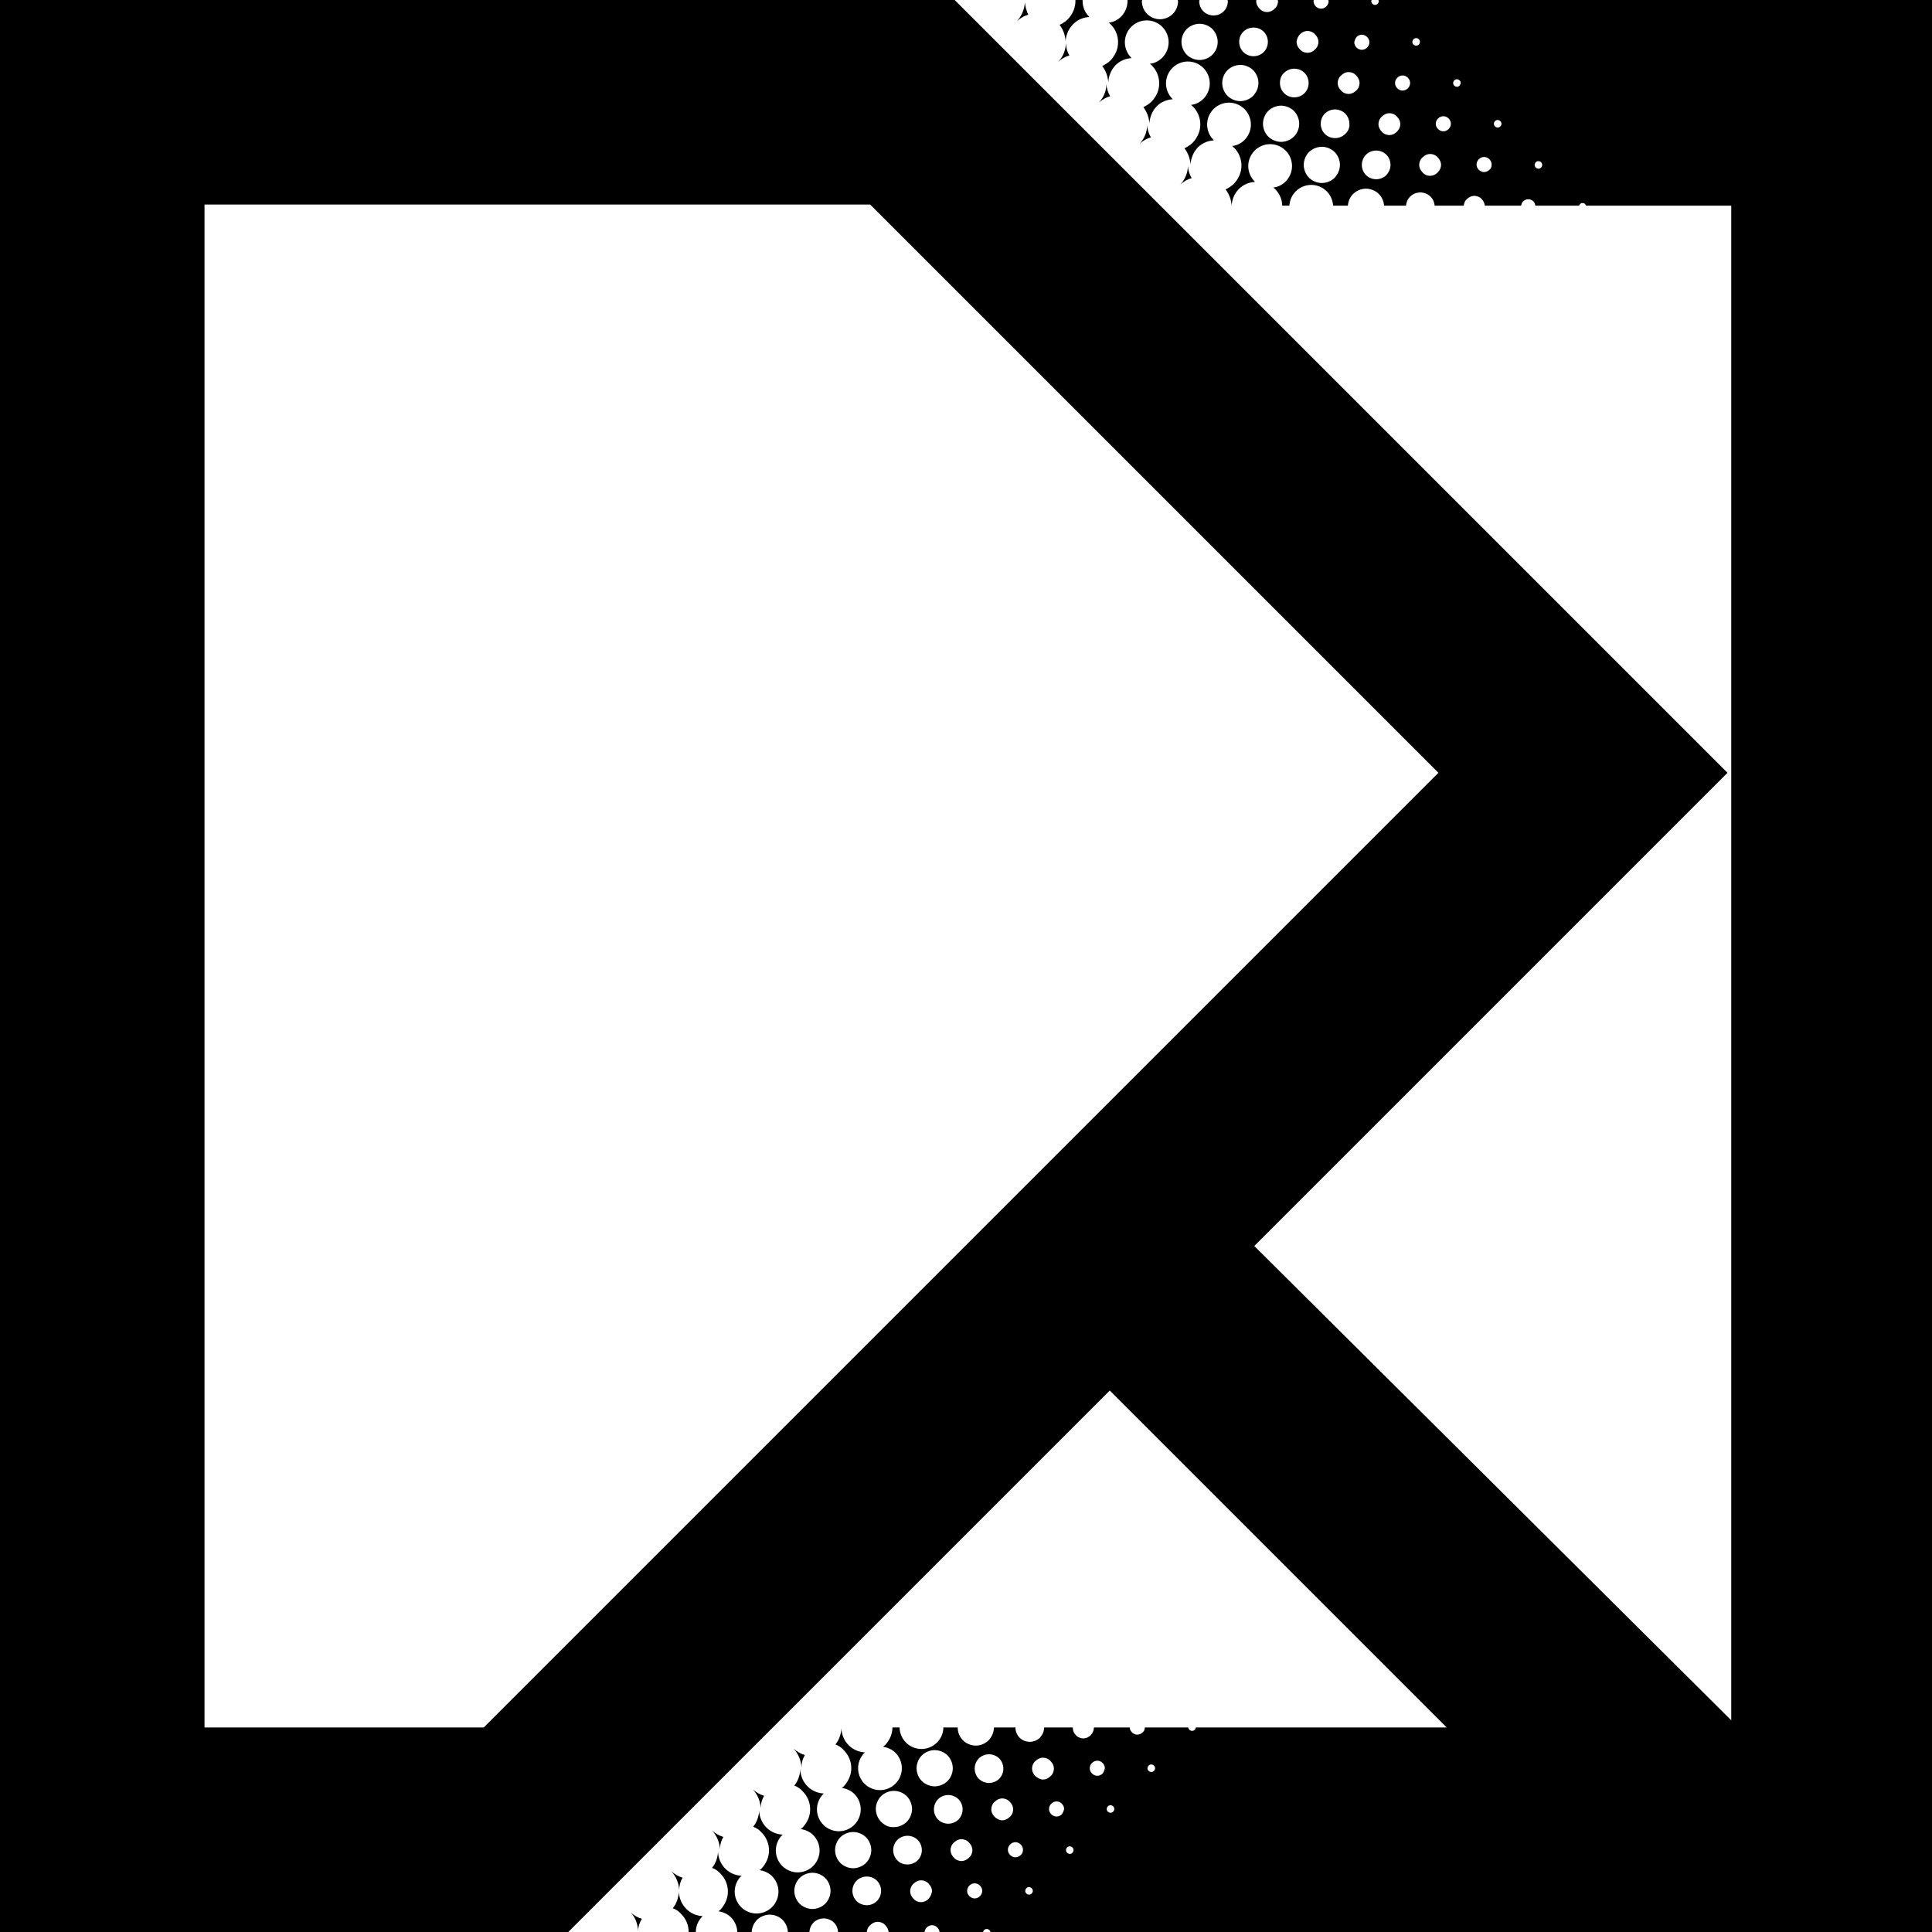 <svg version="1.0" xmlns="http://www.w3.org/2000/svg" xmlns:xlink="http://www.w3.org/1999/xlink" x="0px" y="0px"
	 viewBox="0 0 512 512" style="enable-background:new 0 0 512 512;" xml:space="preserve">
	<path d="M213.3,465.1c-1.1-0.3-2.1-0.9-3-1.7c1.3,1.4,2,3.2,2.1,5C212.4,467.2,212.7,466.1,213.3,465.1z"/>
	<path d="M291.2,27.2c0.9-0.8,1.9-1.4,3-1.7c-0.6-1-0.9-2.1-1-3.2C293.2,24.1,292.5,25.8,291.2,27.2z"/>
	<path d="M169.1,511.7c0-1.1,0.4-2.2,1-3.2c-1.1-0.3-2.1-0.9-3-1.7C168.4,508.1,169,509.9,169.1,511.7z"/>
	<path d="M180.9,497.6c-1.1-0.3-2.1-0.9-3-1.7c1.3,1.4,2,3.2,2.1,5C180,499.7,180.3,498.6,180.9,497.6z"/>
	<path d="M179.9,501.4c-0.1,1.5-0.6,3.1-1.6,4.3c0.8,0.3,1.6,0.8,2.2,1.5c1.3,1.3,2,3,2,4.8c0,0,0,0,0,0h1.9c0,0,0,0,0,0
		c0-1.5,0.6-3,1.7-4.1c0,0,0.1,0,0.1-0.1c-1.6-0.1-3.1-0.7-4.3-1.9C180.6,504.6,180,503,179.9,501.4z"/>
	<path d="M312.8,48.9c0.9-0.8,1.9-1.4,3-1.7c-0.6-1-0.9-2.1-1-3.2C314.8,45.7,314.1,47.5,312.8,48.9z"/>
	<path d="M191.7,486.8c-1.1-0.3-2.1-0.9-3-1.7c1.3,1.4,2,3.2,2.1,5C190.8,488.9,191.1,487.8,191.7,486.8z"/>
	<path d="M282.5,11.4c-0.1,1.8-0.7,3.6-2.1,5c0.9-0.8,1.9-1.4,3-1.7C282.8,13.7,282.5,12.6,282.5,11.4z"/>
	<path d="M284.4,6.4c1.2-1.2,2.7-1.8,4.3-1.9c0,0-0.1,0-0.1-0.1c-1.1-1.1-1.7-2.6-1.7-4.1c0-0.1,0-0.2,0-0.3H285c0,0.1,0,0.2,0,0.3
		c0,1.7-0.7,3.4-2,4.8c-0.6,0.6-1.4,1.1-2.2,1.5c1,1.3,1.5,2.8,1.6,4.3C282.5,9.2,283.2,7.6,284.4,6.4z"/>
	<path d="M302,38.1c0.9-0.8,1.9-1.4,3-1.7c-0.6-1-0.9-2.1-1-3.2C304,34.9,303.3,36.7,302,38.1z"/>
	<path d="M271.7,0L271.7,0C271.6,0,271.6,0,271.7,0C271.6,0,271.7,0,271.7,0z"/>
	<path d="M271.6,0.6c-0.1,1.8-0.8,3.6-2.1,5c0.9-0.8,1.9-1.4,3-1.7C272,2.8,271.7,1.7,271.6,0.6z"/>
	<path d="M202.5,475.9c-1.1-0.3-2.1-0.9-3-1.7c1.3,1.4,2,3.2,2.1,5C201.6,478,201.9,476.9,202.5,475.9z"/>
	<path d="M365.3,0c0,0.1,0.1,0.2,0.1,0.3c0,0.2-0.1,0.5-0.3,0.7c-0.2,0.2-0.4,0.3-0.7,0.3c-0.2,0-0.5-0.1-0.7-0.3s-0.3-0.4-0.3-0.7
		c0-0.1,0.1-0.2,0.1-0.3H352c0,0.1,0.1,0.2,0.1,0.3c0,0.5-0.2,1-0.6,1.4c-0.4,0.4-0.9,0.6-1.4,0.6c-0.5,0-1-0.2-1.4-0.6
		c-0.4-0.4-0.6-0.9-0.6-1.4c0-0.1,0-0.2,0.1-0.3h-9.6c0,0.1,0.1,0.2,0.1,0.3c0,0.7-0.3,1.5-0.9,2c-0.6,0.6-1.3,0.9-2,0.9
		c-0.7,0-1.5-0.3-2-0.9c-0.6-0.6-0.9-1.3-0.9-2c0-0.1,0-0.2,0.1-0.3h-7.7c0,0.1,0.1,0.2,0.1,0.3c0,1-0.4,2-1.1,2.7
		c-0.7,0.7-1.7,1.1-2.7,1.1s-2-0.4-2.7-1.1c-0.7-0.7-1.1-1.7-1.1-2.7c0-0.1,0.1-0.2,0.1-0.3h-5.8c0,0.1,0.1,0.2,0.1,0.3
		c0,1.2-0.5,2.5-1.4,3.4c-0.9,0.9-2.2,1.4-3.4,1.4c-1.2,0-2.5-0.5-3.4-1.4s-1.4-2.2-1.4-3.4c0-0.1,0.1-0.2,0.1-0.3h-3.9
		c0,0.1,0,0.2,0,0.3c0,1.5-0.6,3-1.7,4.1c-0.9,0.9-2.1,1.5-3.3,1.6c0.2,0.1,0.3,0.2,0.5,0.4c1.3,1.3,2,3,2,4.8s-0.7,3.4-2,4.8
		c-0.6,0.6-1.4,1.1-2.2,1.5c1,1.3,1.5,2.8,1.6,4.3c0.1-1.6,0.7-3.2,1.9-4.5c1.2-1.2,2.7-1.8,4.3-1.9c0,0-0.1,0-0.1-0.1
		c-1.1-1.1-1.7-2.6-1.7-4.1s0.6-3,1.7-4.1s2.6-1.7,4.1-1.7c1.5,0,3,0.6,4.1,1.7s1.7,2.6,1.7,4.1s-0.6,3-1.7,4.1
		c-0.9,0.9-2.1,1.5-3.3,1.6c0.2,0.1,0.3,0.2,0.5,0.4c1.3,1.3,2,3,2,4.8s-0.7,3.4-2,4.8c-0.6,0.6-1.4,1.1-2.2,1.5
		c1,1.3,1.5,2.8,1.6,4.3c0.1-1.6,0.7-3.2,1.9-4.5c1.2-1.2,2.7-1.8,4.3-1.9c0,0-0.1,0-0.1-0.1c-1.1-1.1-1.7-2.6-1.7-4.1
		c0-1.5,0.6-3,1.7-4.1s2.6-1.7,4.1-1.7s3,0.6,4.1,1.7s1.7,2.6,1.7,4.1c0,1.5-0.6,3-1.7,4.1c-0.9,0.9-2.1,1.5-3.3,1.6
		c0.2,0.1,0.3,0.2,0.5,0.4h0c1.3,1.3,2,3,2,4.8c0,1.7-0.7,3.4-2,4.8h0c-0.6,0.6-1.4,1.1-2.2,1.5c1,1.3,1.5,2.8,1.6,4.3
		c0.1-1.6,0.7-3.2,1.9-4.5c1.2-1.2,2.7-1.8,4.3-1.9c0,0-0.1,0-0.1-0.1c-1.1-1.1-1.7-2.6-1.7-4.1c0-1.5,0.6-3,1.7-4.1
		c1.1-1.1,2.6-1.7,4.1-1.7s3,0.6,4.1,1.7c1.1,1.1,1.7,2.6,1.7,4.1c0,1.5-0.6,3-1.7,4.1c-0.9,0.9-2.1,1.5-3.3,1.6
		c0.2,0.1,0.3,0.2,0.5,0.4c1.3,1.3,2,3,2,4.8c0,1.7-0.7,3.4-2,4.8c-0.6,0.6-1.4,1.1-2.2,1.5c1,1.3,1.5,2.8,1.6,4.3h0
		c0.1-1.6,0.7-3.2,1.9-4.4c1.2-1.2,2.7-1.8,4.3-1.9c0,0-0.1,0-0.1-0.1v0c-1.1-1.1-1.7-2.6-1.7-4.1c0-1.5,0.6-3,1.7-4.1
		s2.6-1.7,4.1-1.7c1.5,0,3,0.6,4.1,1.7s1.7,2.6,1.7,4.1c0,1.5-0.6,3-1.7,4.1v0c-0.9,0.9-2.1,1.5-3.3,1.6c0.2,0.1,0.3,0.2,0.5,0.4
		c1.2,1.2,1.9,2.8,1.9,4.4h1.9c0.1-1.4,0.6-2.7,1.7-3.8c1.1-1.1,2.6-1.7,4.1-1.7c1.5,0,3,0.6,4.1,1.7c1,1,1.6,2.4,1.7,3.8h3.9
		c0.1-1.1,0.5-2.2,1.4-3.1c0.9-0.9,2.2-1.4,3.4-1.4c1.2,0,2.5,0.5,3.4,1.4c0.9,0.9,1.3,2,1.4,3.1h5.8c0.1-0.9,0.4-1.7,1.1-2.4
		c0.7-0.7,1.7-1.1,2.7-1.1c1,0,2,0.4,2.7,1.1c0.7,0.7,1,1.5,1.1,2.4h7.7c0.1-0.6,0.3-1.3,0.8-1.7c0.6-0.6,1.3-0.9,2-0.9
		s1.5,0.3,2,0.9c0.5,0.5,0.7,1.1,0.8,1.7h9.6c0.1-0.4,0.2-0.8,0.5-1.1c0.4-0.4,0.9-0.6,1.4-0.6c0.5,0,1,0.2,1.4,0.6
		c0.3,0.3,0.4,0.7,0.5,1.1h11.6c0-0.1,0.1-0.3,0.2-0.4c0.2-0.2,0.4-0.3,0.7-0.3c0.2,0,0.5,0.1,0.7,0.3c0.1,0.1,0.1,0.2,0.2,0.4h38.5
		v150.6v250.8L332.4,330.2l125.4-125.4L253,0H0v512h0h136.9h13.7l143.5-143.5l89.3,89.3h-66.5c0,0.2-0.1,0.5-0.3,0.6
		c-0.2,0.2-0.4,0.3-0.7,0.3c-0.2,0-0.5-0.1-0.7-0.3c-0.2-0.2-0.3-0.4-0.3-0.6h-11.5c0,0.5-0.2,1-0.6,1.3c-0.4,0.4-0.9,0.6-1.4,0.6
		c-0.5,0-1-0.2-1.4-0.6c-0.4-0.4-0.6-0.8-0.6-1.3h-9.5c0,0.7-0.3,1.4-0.8,2c-0.6,0.6-1.3,0.9-2,0.9s-1.5-0.3-2-0.9
		c-0.6-0.6-0.8-1.3-0.8-2h-7.6c0,1-0.4,1.9-1.1,2.7c-0.7,0.7-1.7,1.1-2.7,1.1c-1,0-2-0.4-2.7-1.1c-0.7-0.7-1.1-1.7-1.1-2.7h-5.7
		c0,1.2-0.5,2.4-1.4,3.4c-0.9,0.9-2.2,1.4-3.4,1.4c-1.2,0-2.5-0.5-3.4-1.4c-0.9-0.9-1.4-2.1-1.4-3.4H250c0,1.5-0.6,2.9-1.7,4
		c-1.1,1.1-2.6,1.7-4.1,1.7c-1.5,0-3-0.6-4.1-1.7c-1.1-1.1-1.7-2.6-1.7-4h-1.9c0,1.7-0.7,3.4-2,4.7c-0.1,0.1-0.3,0.3-0.5,0.4
		c1.2,0.2,2.4,0.7,3.3,1.6h0c1.1,1.1,1.7,2.6,1.7,4.1c0,1.5-0.6,3-1.7,4.1c-1.1,1.1-2.6,1.7-4.1,1.7c-1.5,0-3-0.6-4.1-1.7
		s-1.7-2.6-1.7-4.1c0-1.5,0.6-3,1.7-4.1c0,0,0.1,0,0.1-0.1c-1.6-0.1-3.1-0.7-4.3-1.9c-1.2-1.2-1.9-2.9-1.9-4.5
		c-0.1,1.5-0.6,3.1-1.6,4.3c0.8,0.3,1.6,0.8,2.2,1.5c1.3,1.3,2,3,2,4.8c0,1.7-0.7,3.4-2,4.8c-0.1,0.1-0.3,0.3-0.5,0.4
		c1.2,0.2,2.4,0.7,3.3,1.6c1.1,1.1,1.7,2.6,1.7,4.1c0,1.5-0.6,3-1.7,4.1c-1.1,1.1-2.6,1.7-4.1,1.7c-1.5,0-3-0.6-4.1-1.7
		c-1.1-1.1-1.7-2.6-1.7-4.1c0-1.5,0.6-3,1.7-4.1c0,0,0.1,0,0.1-0.1c-1.6-0.1-3.1-0.7-4.3-1.9c-1.2-1.2-1.9-2.9-1.9-4.5
		c-0.1,1.5-0.6,3.1-1.6,4.3c0.8,0.3,1.6,0.8,2.2,1.5c1.3,1.3,2,3,2,4.8s-0.7,3.4-2,4.8c-0.1,0.1-0.3,0.3-0.5,0.4
		c1.2,0.2,2.4,0.7,3.3,1.6c1.1,1.1,1.7,2.6,1.7,4.1c0,1.5-0.6,3-1.7,4.1c-1.1,1.1-2.6,1.7-4.1,1.7c-1.5,0-3-0.6-4.1-1.7
		c-1.1-1.1-1.7-2.6-1.7-4.1c0-1.5,0.6-3,1.7-4.1c0,0,0.1,0,0.1-0.1c-1.6-0.1-3.1-0.7-4.3-1.9c-1.2-1.2-1.9-2.9-1.9-4.5
		c-0.1,1.5-0.6,3.1-1.6,4.3c0.8,0.3,1.6,0.8,2.2,1.5c1.3,1.3,2,3,2,4.8c0,1.7-0.7,3.4-2,4.8l0,0c-0.1,0.1-0.3,0.3-0.5,0.4
		c1.2,0.2,2.4,0.7,3.3,1.6c1.1,1.1,1.7,2.6,1.7,4.1c0,1.5-0.6,3-1.7,4.1c-1.1,1.1-2.6,1.7-4.1,1.7c-1.5,0-3-0.6-4.1-1.7
		c-1.1-1.1-1.7-2.6-1.7-4.1c0-1.5,0.6-3,1.7-4.1c0,0,0.1,0,0.1-0.1c-1.6-0.1-3.1-0.7-4.3-1.9v0c-1.2-1.2-1.9-2.9-1.9-4.5
		c-0.1,1.5-0.6,3.1-1.6,4.3c0.8,0.3,1.6,0.8,2.2,1.5c1.3,1.3,2,3,2,4.8c0,1.7-0.7,3.4-2,4.8c-0.1,0.1-0.3,0.3-0.5,0.4
		c1.2,0.2,2.4,0.7,3.3,1.6c1.1,1.1,1.7,2.6,1.7,4.1c0,0,0,0,0,0h3.8c0,0,0,0,0,0c0-1.2,0.5-2.5,1.4-3.4h0c0.9-0.9,2.2-1.4,3.4-1.4
		c1.2,0,2.5,0.5,3.4,1.4s1.4,2.2,1.4,3.4c0,0,0,0,0,0h5.7c0,0,0,0,0,0c0-1,0.4-2,1.1-2.7c0.7-0.7,1.7-1.1,2.7-1.1s2,0.4,2.7,1.1h0
		c0.7,0.7,1.1,1.7,1.1,2.7c0,0,0,0,0,0h7.6c0,0,0,0,0,0c0-0.7,0.3-1.5,0.9-2c0.6-0.6,1.3-0.9,2-0.9c0.7,0,1.5,0.3,2,0.9
		c0.6,0.6,0.9,1.3,0.9,2c0,0,0,0,0,0h9.5c0,0,0,0,0,0c0-0.5,0.2-1,0.6-1.4c0.4-0.4,0.9-0.6,1.4-0.6c0.5,0,1,0.2,1.4,0.6
		c0.4,0.4,0.6,0.9,0.6,1.4c0,0,0,0,0,0h11.5c0,0,0,0,0,0c0-0.2,0.1-0.5,0.3-0.7c0.2-0.2,0.4-0.3,0.7-0.3c0.2,0,0.5,0.1,0.7,0.3
		c0.2,0.2,0.3,0.4,0.3,0.7c0,0,0,0,0,0H512V0H365.3z M378.8,0.3L378.8,0.3L378.8,0.3L378.8,0.3L378.8,0.3L378.8,0.3L378.8,0.3
		L378.8,0.3L378.8,0.3z M359.5,9.8c0.4-0.4,0.9-0.6,1.4-0.6c0.5,0,1,0.2,1.4,0.6c0.4,0.4,0.6,0.9,0.6,1.4c0,0.5-0.2,1-0.6,1.4
		c-0.4,0.4-0.9,0.6-1.4,0.6c-0.5,0-1-0.2-1.4-0.6c-0.4-0.4-0.6-0.9-0.6-1.4C359,10.7,359.2,10.2,359.5,9.8z M344.5,9.1
		c0.6-0.6,1.3-0.9,2-0.9c0.7,0,1.5,0.3,2,0.9c0.6,0.6,0.9,1.3,0.9,2c0,0.7-0.3,1.5-0.9,2c-0.6,0.6-1.3,0.9-2,0.9
		c-0.7,0-1.5-0.3-2-0.9c-0.6-0.6-0.9-1.3-0.9-2C343.7,10.4,343.9,9.7,344.5,9.1z M340.3,19.3c0.7-0.7,1.7-1.1,2.7-1.1
		c1,0,2,0.4,2.7,1.1c0.7,0.7,1.1,1.7,1.1,2.7s-0.4,2-1.1,2.7c-0.7,0.7-1.7,1.1-2.7,1.1c-1,0-2-0.4-2.7-1.1c-0.7-0.7-1.1-1.7-1.1-2.7
		S339.5,20,340.3,19.3z M329.5,8.4c0.7-0.7,1.7-1.1,2.7-1.1c1,0,2,0.4,2.7,1.1c0.7,0.7,1.1,1.7,1.1,2.7s-0.4,2-1.1,2.7h0
		c-0.7,0.7-1.7,1.1-2.7,1.1c-1,0-2-0.4-2.7-1.1c-0.7-0.7-1.1-1.7-1.1-2.7S328.7,9.2,329.5,8.4z M321.3,14.5
		c-0.9,0.9-2.2,1.4-3.4,1.4c-1.2,0-2.5-0.5-3.4-1.4h0c-0.9-0.9-1.4-2.2-1.4-3.4s0.5-2.5,1.4-3.4c0.9-0.9,2.2-1.4,3.4-1.4
		c1.2,0,2.5,0.5,3.4,1.4c0.9,0.9,1.4,2.2,1.4,3.4C322.7,12.4,322.2,13.6,321.3,14.5z M332.1,25.4c-0.9,0.9-2.2,1.4-3.4,1.4
		c-1.2,0-2.5-0.5-3.4-1.4c-0.9-0.9-1.4-2.2-1.4-3.4c0-1.2,0.5-2.5,1.4-3.4c0.9-0.9,2.2-1.4,3.4-1.4c1.2,0,2.5,0.5,3.4,1.4
		c0.9,0.9,1.4,2.2,1.4,3.4C333.5,23.2,333,24.4,332.1,25.4z M342.9,36.2c-0.9,0.9-2.2,1.4-3.4,1.4c-1.2,0-2.5-0.5-3.4-1.4
		c-0.9-0.9-1.4-2.2-1.4-3.4c0-1.2,0.5-2.5,1.4-3.4c0.9-0.9,2.2-1.4,3.4-1.4c1.2,0,2.5,0.5,3.4,1.4c0.9,0.9,1.4,2.2,1.4,3.4
		C344.3,34.1,343.8,35.3,342.9,36.2z M353.7,47.1c-0.9,0.9-2.2,1.4-3.4,1.4c-1.2,0-2.5-0.5-3.4-1.4c-0.9-0.9-1.4-2.2-1.4-3.4
		c0-1.2,0.5-2.5,1.4-3.4s2.2-1.4,3.4-1.4c1.2,0,2.5,0.5,3.4,1.4s1.4,2.2,1.4,3.4C355.1,44.9,354.6,46.1,353.7,47.1z M356.5,35.5
		c-0.7,0.7-1.7,1.1-2.7,1.1c-1,0-2-0.4-2.7-1.1c-0.7-0.7-1.1-1.7-1.1-2.7c0-1,0.4-2,1.1-2.7c0.7-0.7,1.7-1.1,2.7-1.1
		c1,0,2,0.4,2.7,1.1c0.7,0.7,1.1,1.7,1.1,2.7C357.7,33.8,357.3,34.8,356.5,35.5z M359.4,24c-0.6,0.6-1.3,0.9-2,0.9s-1.5-0.3-2-0.9
		c-0.6-0.6-0.9-1.3-0.9-2c0-0.7,0.3-1.5,0.9-2c0.6-0.6,1.3-0.9,2-0.9s1.5,0.3,2,0.9c0.6,0.6,0.9,1.3,0.9,2
		C360.3,22.7,360,23.5,359.4,24z M367.4,46.4c-0.7,0.7-1.7,1.1-2.7,1.1s-2-0.4-2.7-1.1c-0.7-0.7-1.1-1.7-1.1-2.7s0.4-2,1.1-2.7
		c0.7-0.7,1.7-1.1,2.7-1.1s2,0.4,2.7,1.1c0.7,0.7,1.1,1.7,1.1,2.7S368.1,45.6,367.4,46.4z M370.2,34.9c-0.6,0.6-1.3,0.9-2,0.9
		s-1.5-0.3-2-0.9c-0.6-0.6-0.9-1.3-0.9-2c0-0.7,0.3-1.5,0.9-2c0.6-0.6,1.3-0.9,2-0.9s1.5,0.3,2,0.9c0.6,0.6,0.9,1.3,0.9,2
		C371.1,33.6,370.8,34.3,370.2,34.9z M373.1,23.4c-0.4,0.4-0.9,0.6-1.4,0.6c-0.5,0-1-0.2-1.4-0.6c-0.4-0.4-0.6-0.9-0.6-1.4
		c0-0.5,0.2-1,0.6-1.4c0.4-0.4,0.9-0.6,1.4-0.6c0.5,0,1,0.2,1.4,0.6c0.4,0.4,0.6,0.9,0.6,1.4C373.7,22.5,373.5,23,373.1,23.4z
		 M375.3,12.1c-0.2,0-0.5-0.1-0.7-0.3c-0.2-0.2-0.3-0.4-0.3-0.7c0-0.2,0.1-0.5,0.3-0.7s0.4-0.3,0.7-0.3s0.5,0.1,0.7,0.3
		s0.3,0.4,0.3,0.7c0,0.2-0.1,0.5-0.3,0.7C375.8,12,375.5,12.1,375.3,12.1z M381,45.7c-0.6,0.6-1.3,0.9-2,0.9s-1.5-0.3-2-0.9
		c-0.6-0.6-0.9-1.3-0.9-2s0.3-1.5,0.9-2c0.6-0.6,1.3-0.9,2-0.9s1.5,0.3,2,0.9c0.6,0.6,0.9,1.3,0.9,2S381.6,45.1,381,45.7z
		 M383.9,34.2c-0.4,0.4-0.9,0.6-1.4,0.6c-0.5,0-1-0.2-1.4-0.6c-0.4-0.4-0.6-0.9-0.6-1.4c0-0.5,0.2-1,0.6-1.4
		c0.4-0.4,0.9-0.6,1.4-0.6c0.5,0,1,0.2,1.4,0.6c0.4,0.4,0.6,0.9,0.6,1.4C384.5,33.3,384.3,33.8,383.9,34.2z M386.8,22.7
		c-0.2,0.2-0.4,0.3-0.7,0.3c-0.2,0-0.5-0.1-0.7-0.3c-0.2-0.2-0.3-0.4-0.3-0.7c0-0.2,0.1-0.5,0.3-0.7c0.2-0.2,0.4-0.3,0.7-0.3
		c0.2,0,0.5,0.1,0.7,0.3s0.3,0.4,0.3,0.7C387.1,22.2,386.9,22.5,386.8,22.7z M389.6,11.2L389.6,11.2L389.6,11.2L389.6,11.2
		L389.6,11.2L389.6,11.2L389.6,11.2L389.6,11.2L389.6,11.2z M394.7,45c-0.4,0.4-0.9,0.6-1.4,0.6c-0.5,0-1-0.2-1.4-0.6
		c-0.4-0.4-0.6-0.9-0.6-1.4c0-0.5,0.2-1,0.6-1.4c0.4-0.4,0.9-0.6,1.4-0.6c0.5,0,1,0.2,1.4,0.6c0.4,0.4,0.6,0.9,0.6,1.4
		C395.3,44.2,395.1,44.7,394.7,45z M397.6,33.5c-0.2,0.2-0.4,0.3-0.7,0.3c-0.2,0-0.5-0.1-0.7-0.3c-0.2-0.2-0.3-0.4-0.3-0.7
		s0.1-0.5,0.3-0.7c0.2-0.2,0.4-0.3,0.7-0.3c0.2,0,0.5,0.1,0.7,0.3c0.2,0.2,0.3,0.4,0.3,0.7S397.8,33.3,397.6,33.5z M400.4,22
		L400.4,22L400.4,22L400.4,22L400.4,22L400.4,22L400.4,22L400.4,22L400.4,22z M408.4,44.4c-0.2,0.2-0.4,0.3-0.7,0.3
		c-0.2,0-0.5-0.1-0.7-0.3c-0.2-0.2-0.3-0.4-0.3-0.7c0-0.2,0.1-0.5,0.3-0.7c0.2-0.2,0.4-0.3,0.7-0.3c0.2,0,0.5,0.1,0.7,0.3
		c0.2,0.2,0.3,0.4,0.3,0.7C408.7,43.9,408.6,44.2,408.4,44.4z M411.2,32.8L411.2,32.8L411.2,32.8L411.2,32.8L411.2,32.8L411.2,32.8
		L411.2,32.8L411.2,32.8L411.2,32.8z M422.1,43.7L422.1,43.7L422.1,43.7L422.1,43.7L422.1,43.7L422.1,43.7L422.1,43.7L422.1,43.7
		L422.1,43.7z M54.2,457.8V54.2h176.4l150.6,150.6l-253,253H54.2z M244.3,465.2c0.9-0.9,2.2-1.4,3.4-1.4c1.2,0,2.5,0.5,3.4,1.4
		s1.4,2.2,1.4,3.4c0,1.2-0.5,2.5-1.4,3.4s-2.2,1.4-3.4,1.4c-1.2,0-2.5-0.5-3.4-1.4s-1.4-2.2-1.4-3.4
		C242.9,467.4,243.4,466.1,244.3,465.2z M218.7,504.5c-0.9,0.9-2.2,1.4-3.4,1.4c-1.2,0-2.5-0.5-3.4-1.4s-1.4-2.2-1.4-3.4
		c0-1.2,0.5-2.5,1.4-3.4c0.9-0.9,2.2-1.4,3.4-1.4c1.2,0,2.5,0.5,3.4,1.4c0.9,0.9,1.4,2.2,1.4,3.4S219.6,503.6,218.7,504.5z
		 M221.3,490.3c0-1.2,0.5-2.5,1.4-3.4s2.2-1.4,3.4-1.4c1.2,0,2.5,0.5,3.4,1.4s1.4,2.2,1.4,3.4c0,1.2-0.5,2.5-1.4,3.4
		s-2.2,1.4-3.4,1.4c-1.2,0-2.5-0.5-3.4-1.4S221.3,491.5,221.3,490.3z M232.4,503.8c-0.7,0.7-1.7,1.1-2.7,1.1c-1,0-2-0.4-2.7-1.1
		c-0.7-0.7-1.1-1.7-1.1-2.7c0-1,0.4-2,1.1-2.7c0.7-0.7,1.7-1.1,2.7-1.1c1,0,2,0.4,2.7,1.1c0.7,0.7,1.1,1.7,1.1,2.7
		C233.5,502.1,233.1,503.1,232.4,503.8z M233.5,482.8c-0.9-0.9-1.4-2.2-1.4-3.4c0-1.2,0.5-2.5,1.4-3.4s2.2-1.4,3.4-1.4
		c1.2,0,2.5,0.5,3.4,1.4s1.4,2.2,1.4,3.4c0,1.2-0.5,2.5-1.4,3.4c-0.9,0.9-2.2,1.4-3.4,1.4C235.7,484.3,234.5,483.8,233.5,482.8z
		 M237.8,493c-0.7-0.7-1.1-1.7-1.1-2.7c0-1,0.4-2,1.1-2.7c0.7-0.7,1.7-1.1,2.7-1.1c1,0,2,0.4,2.7,1.1c0.7,0.7,1.1,1.7,1.1,2.7
		c0,1-0.4,2-1.1,2.7c-0.7,0.7-1.7,1.1-2.7,1.1C239.5,494.1,238.5,493.8,237.8,493z M246.1,503.2c-0.6,0.6-1.3,0.9-2,0.9
		s-1.5-0.3-2-0.9c-0.6-0.6-0.9-1.3-0.9-2c0-0.7,0.3-1.5,0.9-2c0.6-0.6,1.3-0.9,2-0.9s1.5,0.3,2,0.9c0.6,0.6,0.9,1.3,0.9,2
		C246.9,501.9,246.6,502.6,246.1,503.2z M248.6,482.2c-0.7-0.7-1.1-1.7-1.1-2.7c0-1,0.4-2,1.1-2.7c0.7-0.7,1.7-1.1,2.7-1.1
		c1,0,2,0.4,2.7,1.1c0.7,0.7,1.1,1.7,1.1,2.7c0,1-0.4,2-1.1,2.7c-0.7,0.7-1.7,1.1-2.7,1.1C250.3,483.3,249.3,482.9,248.6,482.2z
		 M252.8,492.3c-0.6-0.6-0.9-1.3-0.9-2s0.3-1.5,0.9-2c0.6-0.6,1.3-0.9,2-0.9c0.7,0,1.5,0.3,2,0.9c0.6,0.6,0.9,1.3,0.9,2
		s-0.3,1.5-0.9,2c-0.6,0.6-1.3,0.9-2,0.9C254.1,493.2,253.3,492.9,252.8,492.3z M259.7,502.5c-0.4,0.4-0.9,0.6-1.4,0.6
		c-0.5,0-1-0.2-1.4-0.6c-0.4-0.4-0.6-0.9-0.6-1.4c0-0.5,0.2-1,0.6-1.4c0.4-0.4,0.9-0.6,1.4-0.6c0.5,0,1,0.2,1.4,0.6
		c0.4,0.4,0.6,0.9,0.6,1.4C260.3,501.6,260.1,502.1,259.7,502.5z M262.1,472.5c-1,0-2-0.4-2.7-1.1c-0.7-0.7-1.1-1.7-1.1-2.7
		c0-1,0.4-2,1.1-2.7c0.7-0.7,1.7-1.1,2.7-1.1c1,0,2,0.4,2.7,1.1c0.7,0.7,1.1,1.7,1.1,2.7c0,1-0.4,2-1.1,2.7
		C264.1,472.1,263.1,472.5,262.1,472.5z M263.6,481.5c-0.6-0.6-0.9-1.3-0.9-2c0-0.7,0.3-1.5,0.9-2c0.6-0.6,1.3-0.9,2-0.9
		s1.5,0.3,2,0.9c0.6,0.6,0.9,1.3,0.9,2c0,0.7-0.3,1.5-0.9,2c-0.6,0.6-1.3,0.9-2,0.9S264.1,482,263.6,481.5z M270.5,491.6
		c-0.4,0.4-0.9,0.6-1.4,0.6c-0.5,0-1-0.2-1.4-0.6c-0.4-0.4-0.6-0.9-0.6-1.4c0-0.5,0.2-1,0.6-1.4c0.4-0.4,0.9-0.6,1.4-0.6
		c0.5,0,1,0.2,1.4,0.6c0.4,0.4,0.6,0.9,0.6,1.4C271.1,490.8,270.9,491.3,270.5,491.6z M273.4,501.8c-0.2,0.2-0.4,0.3-0.7,0.3
		c-0.2,0-0.5-0.1-0.7-0.3c-0.2-0.2-0.3-0.4-0.3-0.7c0-0.2,0.1-0.5,0.3-0.7c0.2-0.2,0.4-0.3,0.7-0.3c0.2,0,0.5,0.1,0.7,0.3
		c0.2,0.2,0.3,0.4,0.3,0.7C273.7,501.4,273.6,501.6,273.4,501.8z M276.3,512L276.3,512L276.3,512L276.3,512L276.3,512L276.3,512
		L276.3,512L276.3,512L276.3,512z M274.4,470.7c-0.6-0.6-0.9-1.3-0.9-2c0-0.7,0.3-1.5,0.9-2c0.6-0.6,1.3-0.9,2-0.9s1.5,0.3,2,0.9
		c0.6,0.6,0.9,1.3,0.9,2c0,0.7-0.3,1.5-0.9,2c-0.6,0.6-1.3,0.9-2,0.9S275,471.2,274.4,470.7z M281.4,480.8c-0.4,0.4-0.9,0.6-1.4,0.6
		c-0.5,0-1-0.2-1.4-0.6c-0.4-0.4-0.6-0.9-0.6-1.4c0-0.5,0.2-1,0.6-1.4s0.9-0.6,1.4-0.6c0.5,0,1,0.2,1.4,0.6c0.4,0.4,0.6,0.9,0.6,1.4
		C281.9,479.9,281.7,480.4,281.4,480.8z M284.2,491c-0.2,0.2-0.4,0.3-0.7,0.3c-0.2,0-0.5-0.1-0.7-0.3c-0.2-0.2-0.3-0.4-0.3-0.7
		c0-0.2,0.1-0.5,0.3-0.7c0.2-0.2,0.4-0.3,0.7-0.3c0.2,0,0.5,0.1,0.7,0.3c0.2,0.2,0.3,0.4,0.3,0.7C284.5,490.5,284.4,490.8,284.2,491
		z M287.1,501.1L287.1,501.1L287.1,501.1L287.1,501.1L287.1,501.1L287.1,501.1L287.1,501.1L287.1,501.1L287.1,501.1z M292.2,470
		c-0.4,0.4-0.9,0.6-1.4,0.6c-0.5,0-1-0.2-1.4-0.6c-0.4-0.4-0.6-0.9-0.6-1.4c0-0.5,0.2-1,0.6-1.4c0.4-0.4,0.9-0.6,1.4-0.6
		c0.5,0,1,0.2,1.4,0.6c0.4,0.4,0.6,0.9,0.6,1.4C292.7,469.1,292.5,469.6,292.2,470z M295,480.1c-0.2,0.2-0.4,0.3-0.7,0.3
		c-0.2,0-0.5-0.1-0.7-0.3c-0.2-0.2-0.3-0.4-0.3-0.7c0-0.2,0.1-0.5,0.3-0.7c0.2-0.2,0.4-0.3,0.7-0.3c0.2,0,0.5,0.1,0.7,0.3
		c0.2,0.2,0.3,0.4,0.3,0.7C295.3,479.7,295.2,479.9,295,480.1z M297.9,490.3L297.9,490.3L297.9,490.3L297.9,490.3L297.9,490.3
		L297.9,490.3L297.9,490.3L297.9,490.3L297.9,490.3z M305.8,469.3c-0.2,0.2-0.4,0.3-0.7,0.3c-0.2,0-0.5-0.1-0.7-0.3
		s-0.3-0.4-0.3-0.7c0-0.2,0.1-0.5,0.3-0.7c0.2-0.2,0.4-0.3,0.7-0.3c0.2,0,0.5,0.1,0.7,0.3c0.2,0.2,0.3,0.4,0.3,0.7
		C306.1,468.9,306,469.1,305.8,469.3z M308.7,479.5L308.7,479.5L308.7,479.5L308.7,479.5L308.7,479.5L308.7,479.5L308.7,479.5
		L308.7,479.5L308.7,479.5z M319.5,468.6L319.5,468.6L319.5,468.6L319.5,468.6L319.5,468.6L319.5,468.6L319.5,468.6L319.5,468.6
		L319.5,468.6z"/>
</svg>
